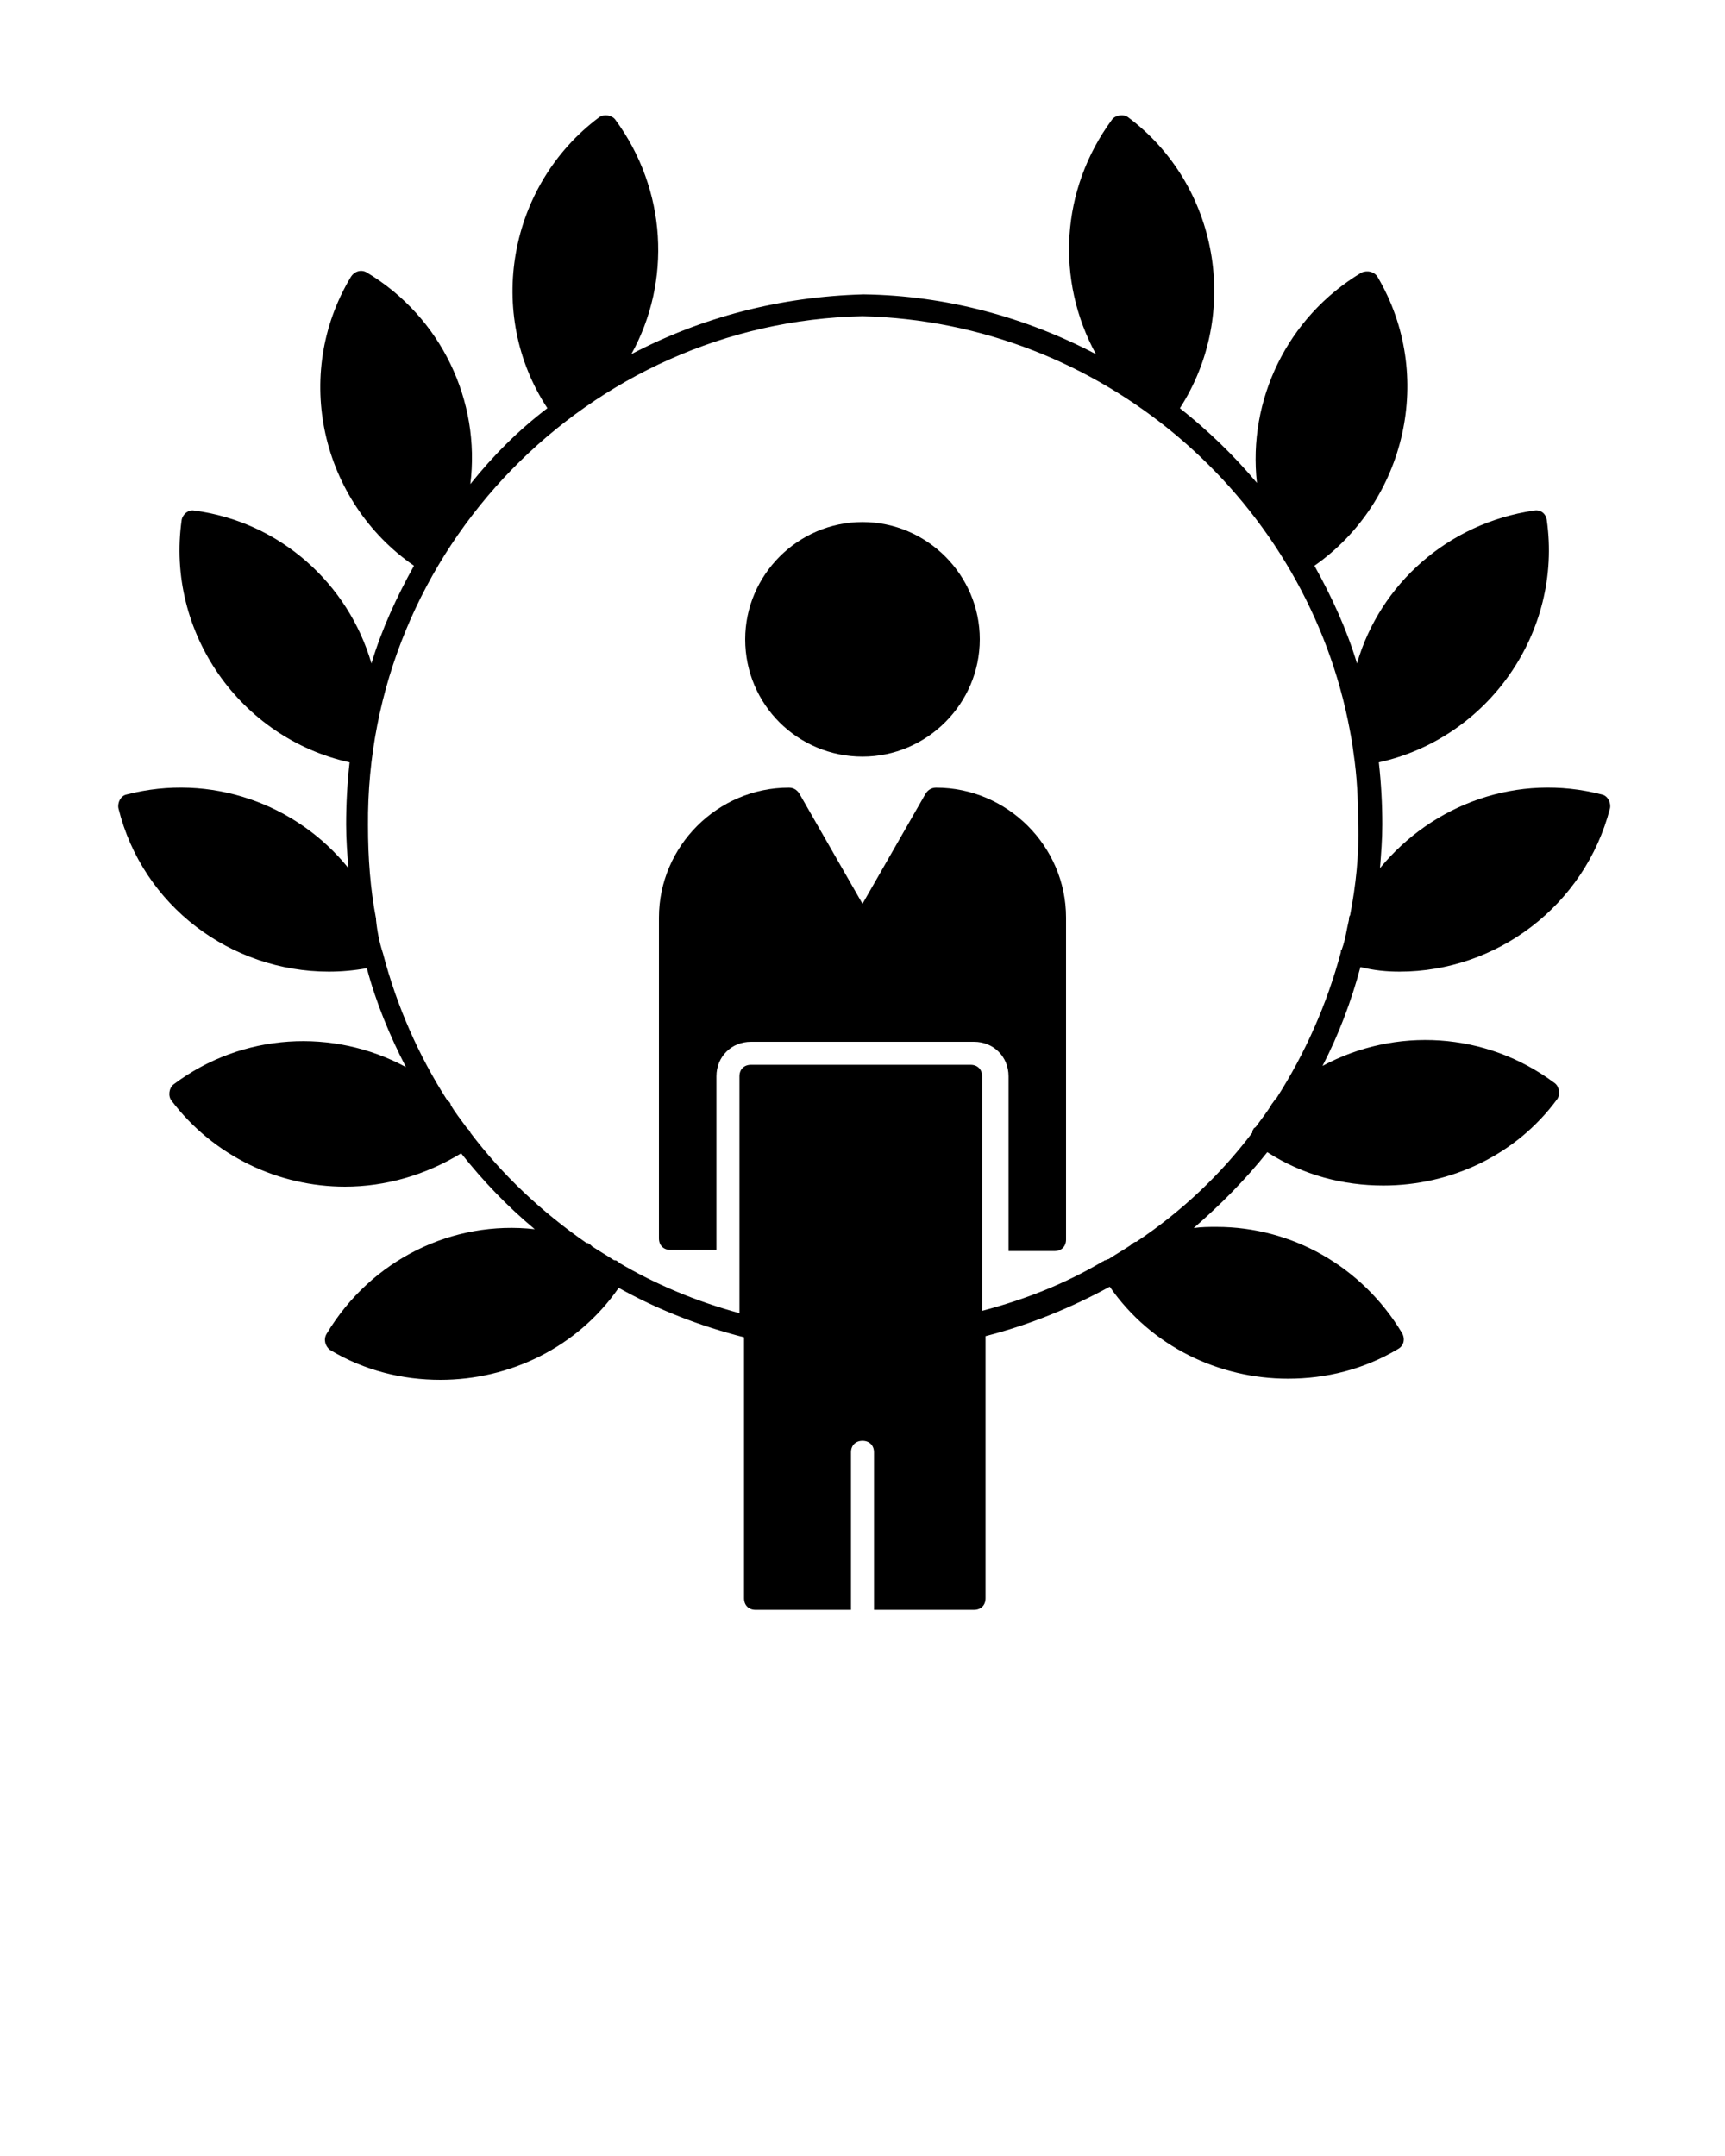 <svg xmlns="http://www.w3.org/2000/svg" xmlns:xlink="http://www.w3.org/1999/xlink" version="1.1" x="0px" y="0px" viewBox="0 0 150 187.5" style="enable-background:new 0 0 150 150;" xml:space="preserve"><style type="text/css">
	.st0{fill:none;}
</style><g><path d="M121.7,84.5c8.4,0,16.1-5.7,18.3-14.2c0.1-0.5-0.2-1.1-0.7-1.2c-7.3-1.9-14.7,0.8-19.3,6.4c0.1-1.3,0.2-2.5,0.2-3.8   c0-1.8-0.1-3.6-0.3-5.4c9.5-2.1,16-11.3,14.6-21.1c-0.1-0.6-0.6-0.9-1.1-0.8c-7.5,1.1-13.4,6.4-15.4,13.3c-0.9-3-2.2-5.8-3.7-8.5   c8-5.6,10.5-16.6,5.5-25.1c-0.3-0.5-0.9-0.6-1.4-0.4c-6.5,3.9-9.9,11.1-9.1,18.3c-2-2.4-4.3-4.6-6.7-6.5c5.3-8.2,3.4-19.4-4.5-25.3   c-0.4-0.3-1.1-0.2-1.4,0.2c-4.5,6.1-4.9,14-1.4,20.4c-6.1-3.2-13-5.1-20.2-5.2c-7.3,0.2-14.1,2-20.2,5.2c3.5-6.3,3.1-14.3-1.4-20.4   c-0.3-0.4-1-0.5-1.4-0.2c-7.9,5.9-9.9,17.1-4.5,25.3c-2.5,1.9-4.7,4.1-6.7,6.6c0.9-7.2-2.5-14.5-9-18.4c-0.5-0.3-1.1-0.1-1.4,0.4   c-5.1,8.5-2.6,19.5,5.5,25.1c-1.5,2.7-2.8,5.5-3.7,8.5c-2-6.9-7.9-12.3-15.4-13.3c-0.5-0.1-1,0.3-1.1,0.8   c-1.4,9.8,5.1,19,14.6,21.1c-0.2,1.8-0.3,3.6-0.3,5.4c0,1.3,0.1,2.6,0.2,3.8c-4.5-5.6-12-8.3-19.3-6.4c-0.5,0.1-0.8,0.7-0.7,1.2   c2.1,8.5,9.8,14.2,18.3,14.2c1.1,0,2.2-0.1,3.3-0.3c0.8,3,2,5.9,3.4,8.6c-6.3-3.4-14.2-3-20.2,1.5c-0.4,0.3-0.5,1-0.2,1.4   c3.7,4.9,9.4,7.5,15.1,7.5c3.5,0,7-1,10.1-2.9c1.9,2.4,4,4.6,6.4,6.6c-7.1-0.8-14.2,2.6-18.1,9.1c-0.3,0.5-0.1,1.1,0.3,1.4   c3,1.8,6.3,2.6,9.6,2.6c6,0,11.9-2.8,15.5-8c3.4,1.9,7,3.3,10.9,4.3V139c0,0.6,0.4,1,1,1H74v-13.7c0-0.6,0.4-1,1-1s1,0.4,1,1V140   h8.7c0.6,0,1-0.4,1-1v-22.8c3.9-1,7.5-2.5,10.8-4.3h0c3.6,5.2,9.5,8,15.5,8c3.3,0,6.6-0.8,9.6-2.6c0.5-0.3,0.6-0.9,0.3-1.4   c-3.5-5.8-9.6-9.2-16.1-9.2c-0.7,0-1.3,0-2,0.1c2.3-2,4.5-4.2,6.4-6.6c3.1,2,6.6,2.9,10.1,2.9c5.8,0,11.5-2.6,15.1-7.5   c0.3-0.4,0.2-1.1-0.2-1.4c-6-4.5-13.9-4.9-20.2-1.5c1.4-2.7,2.5-5.6,3.3-8.6C119.5,84.4,120.6,84.5,121.7,84.5z M117.4,79.6   C117.4,79.6,117.4,79.6,117.4,79.6c-0.1,0.1-0.1,0.3-0.1,0.4v0c0,0,0,0,0,0c-0.2,0.8-0.3,1.7-0.6,2.5c0,0.1-0.1,0.1-0.1,0.2   c0,0,0,0.1,0,0.1c-1.2,4.5-3.1,8.8-5.6,12.7c0,0,0,0-0.1,0.1c-0.1,0.1-0.2,0.3-0.3,0.4c-0.4,0.7-0.9,1.3-1.4,2   c-0.1,0.1-0.2,0.1-0.2,0.2c-0.1,0.1-0.1,0.2-0.1,0.3c0,0,0,0,0,0c-2.8,3.7-6.2,6.9-10.1,9.5c0,0,0,0,0,0c0,0,0,0-0.1,0   c-0.2,0.1-0.3,0.2-0.4,0.3c0,0,0,0,0,0c-0.6,0.4-1.3,0.8-1.9,1.2c-0.1,0-0.2,0.1-0.3,0.1c-0.1,0-0.1,0.1-0.2,0.1h0   c-3.2,1.9-6.7,3.3-10.5,4.3V93.6c0-0.6-0.4-1-1-1H65.3c-0.6,0-1,0.4-1,1v20.6c-3.7-1-7.3-2.5-10.5-4.4c0-0.1-0.1-0.1-0.1-0.1   c-0.1-0.1-0.2-0.1-0.3-0.1c0,0,0,0,0,0c-0.6-0.4-1.3-0.8-1.9-1.2c-0.1-0.1-0.2-0.2-0.4-0.3c0,0-0.1,0-0.1,0   c-3.9-2.7-7.3-5.9-10.1-9.6l0,0c0-0.1-0.1-0.1-0.1-0.2c-0.1-0.1-0.1-0.1-0.2-0.2v0c-0.5-0.7-1-1.3-1.4-2c0-0.1-0.1-0.3-0.3-0.4   c0,0,0,0,0,0c-2.5-3.9-4.4-8.2-5.6-12.8c0,0,0,0,0,0c-0.3-0.9-0.5-1.9-0.6-2.9v0c0,0,0-0.1,0-0.1c0,0,0,0,0,0   c-0.5-2.6-0.7-5.3-0.7-8.1C31.8,47.8,51.2,28,75,27.5C95.7,28,113.1,43,117.2,62.6c0.2,1,0.4,2,0.5,2.9c0.3,2,0.4,4,0.4,6.1   C118.2,74.3,117.9,77,117.4,79.6z"/><path d="M75,65.8c5.6,0,10.2-4.6,10.2-10.2c0-5.6-4.6-10.2-10.2-10.2s-10.2,4.6-10.2,10.2C64.8,61.3,69.4,65.8,75,65.8z"/><path d="M81.4,68.5c-0.4,0-0.7,0.2-0.9,0.5L75,78.6L69.5,69c-0.2-0.3-0.5-0.5-0.9-0.5c-6.2,0-11.3,5.1-11.3,11.3v27.9   c0,0.6,0.4,1,1,1h4V93.6c0-1.7,1.3-3,3-3h19.4c1.7,0,3,1.3,3,3v15.2h4c0.6,0,1-0.4,1-1V79.8C92.7,73.6,87.6,68.5,81.4,68.5z"/></g></svg>
